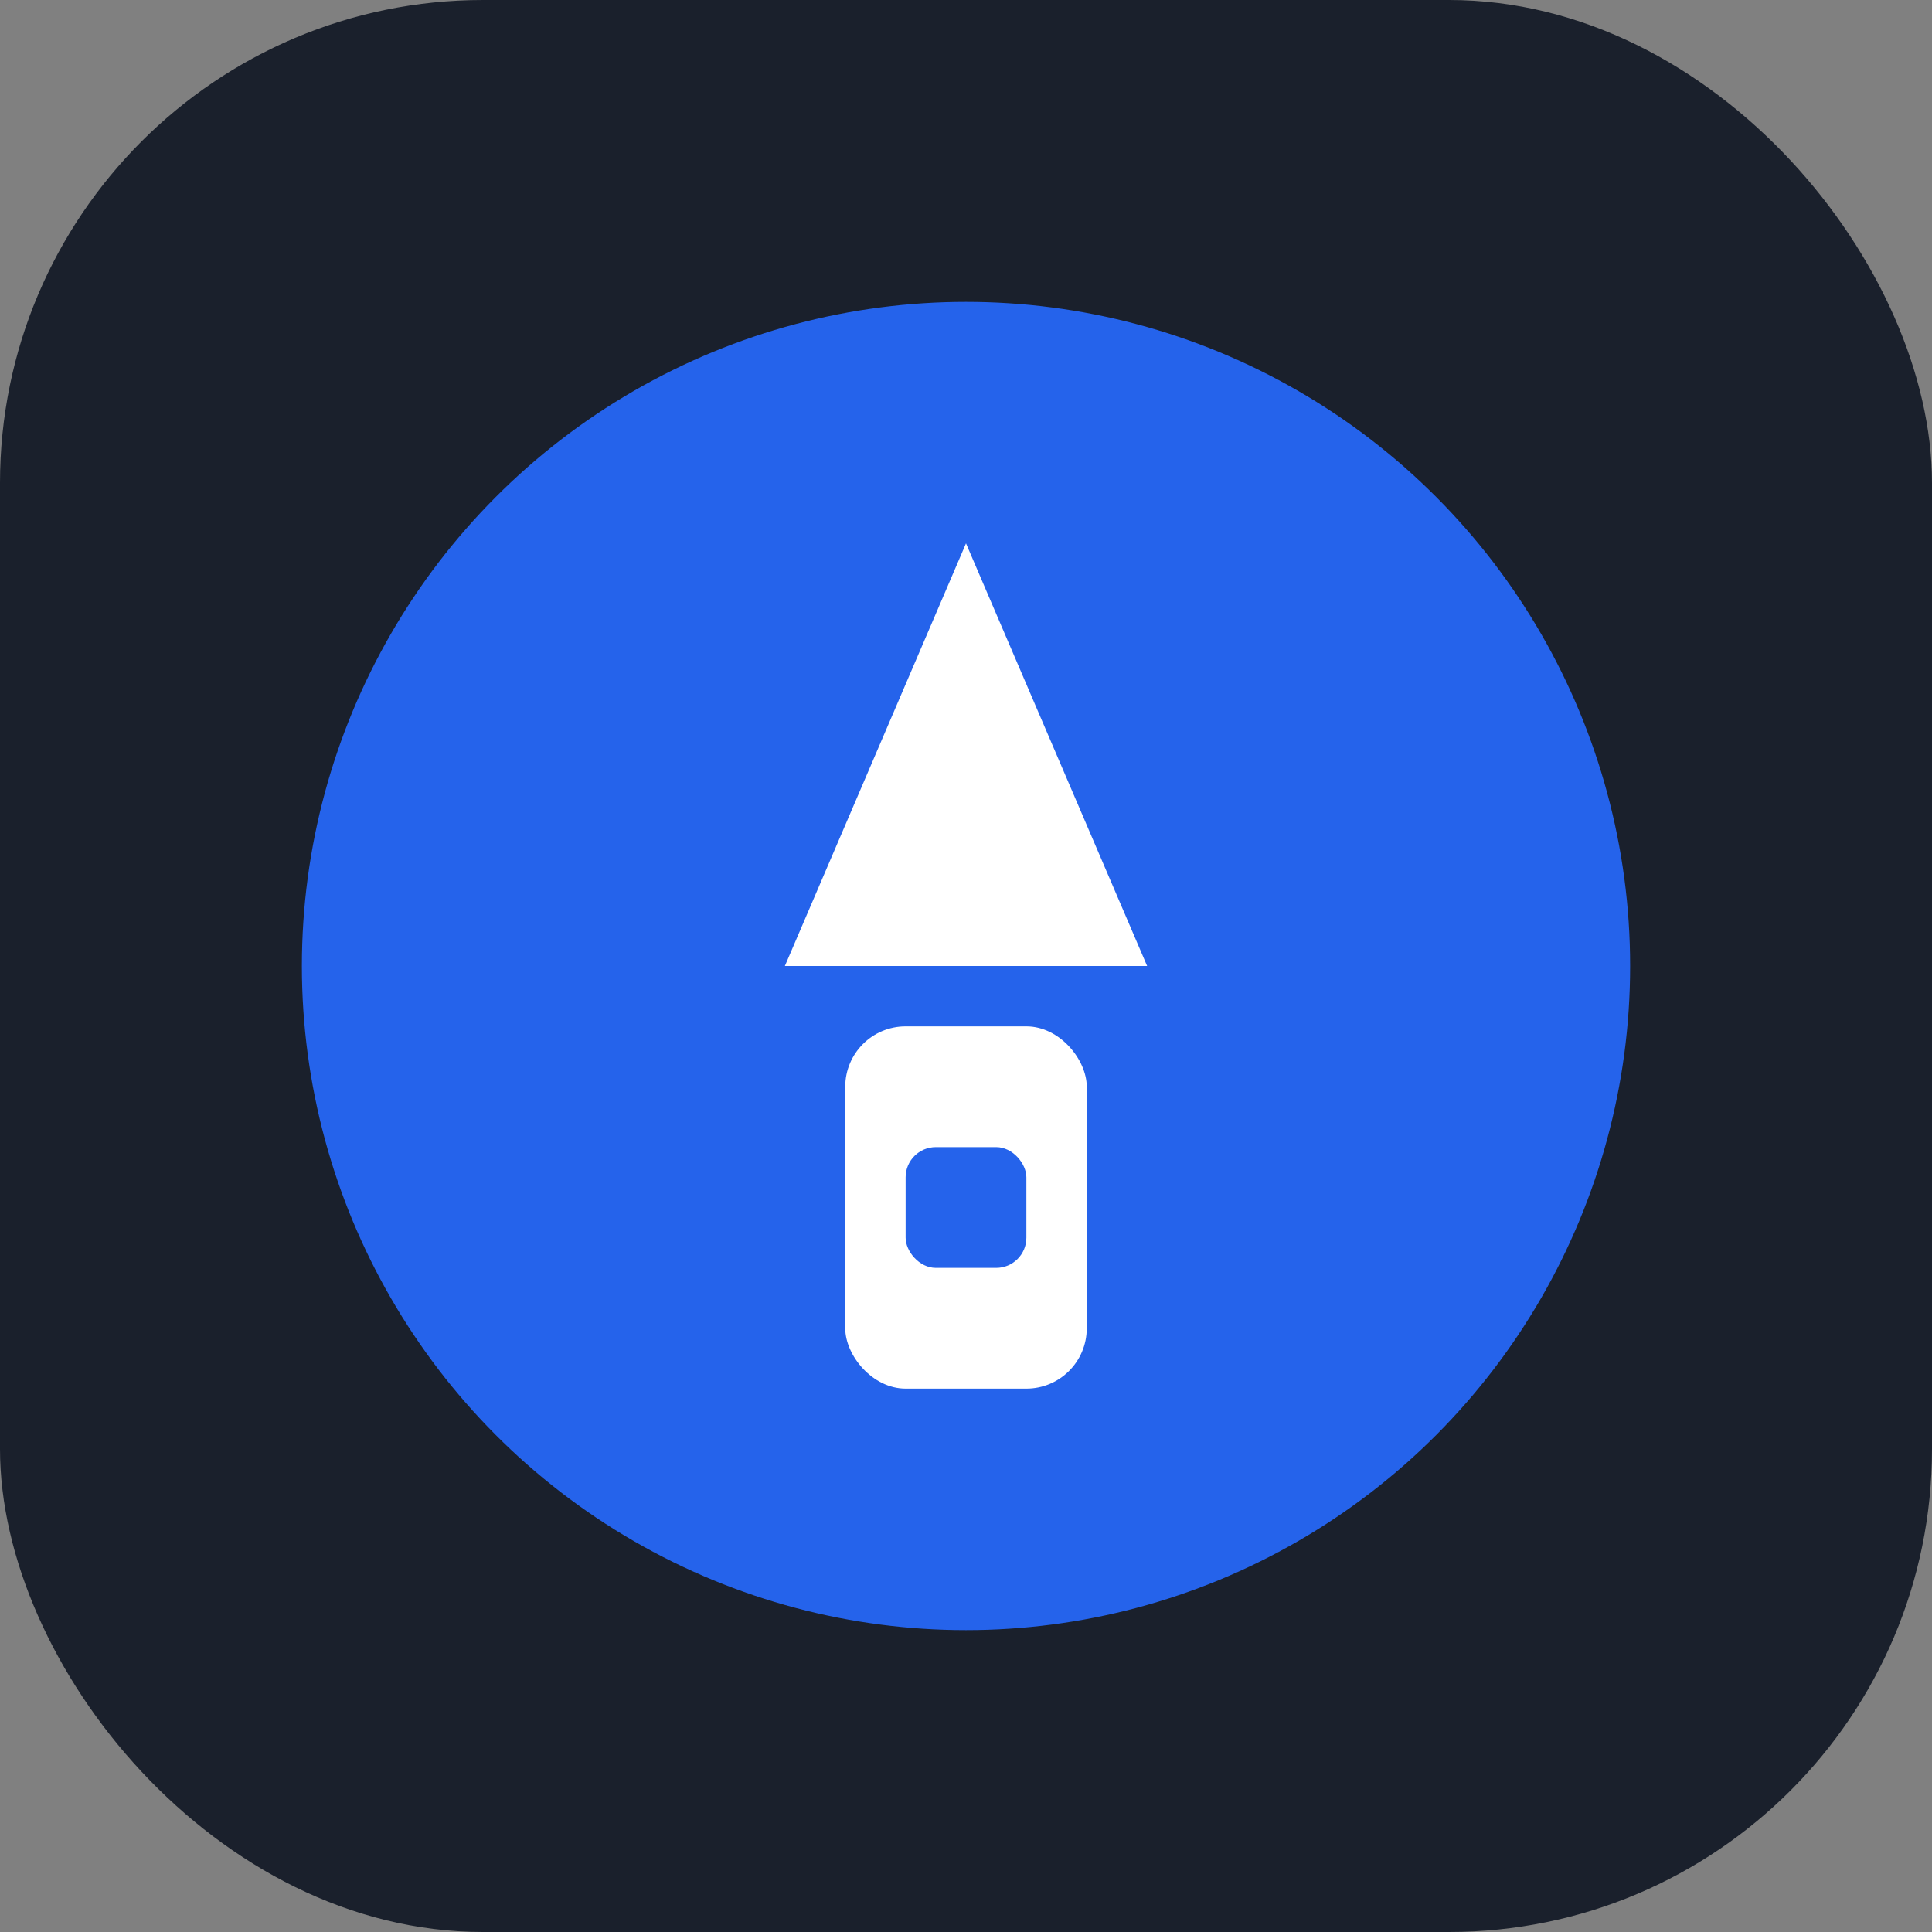 <svg width="64" height="64" viewBox="0 0 64 64" fill="none" xmlns="http://www.w3.org/2000/svg">
  <rect x="0" y="0" width="64" height="64" fill="#808080" stroke="none"/>
  <rect width="64" height="64" rx="16" fill="#1A202C"/>
  <circle cx="32" cy="32" r="22" fill="#2563EB"/>
  <path d="M32 18L38 32H26L32 18Z" fill="#fff"/>
  <rect x="28" y="34" width="8" height="12" rx="2" fill="#fff"/>
  <rect x="30" y="38" width="4" height="4" rx="1" fill="#2563EB"/>
</svg>

